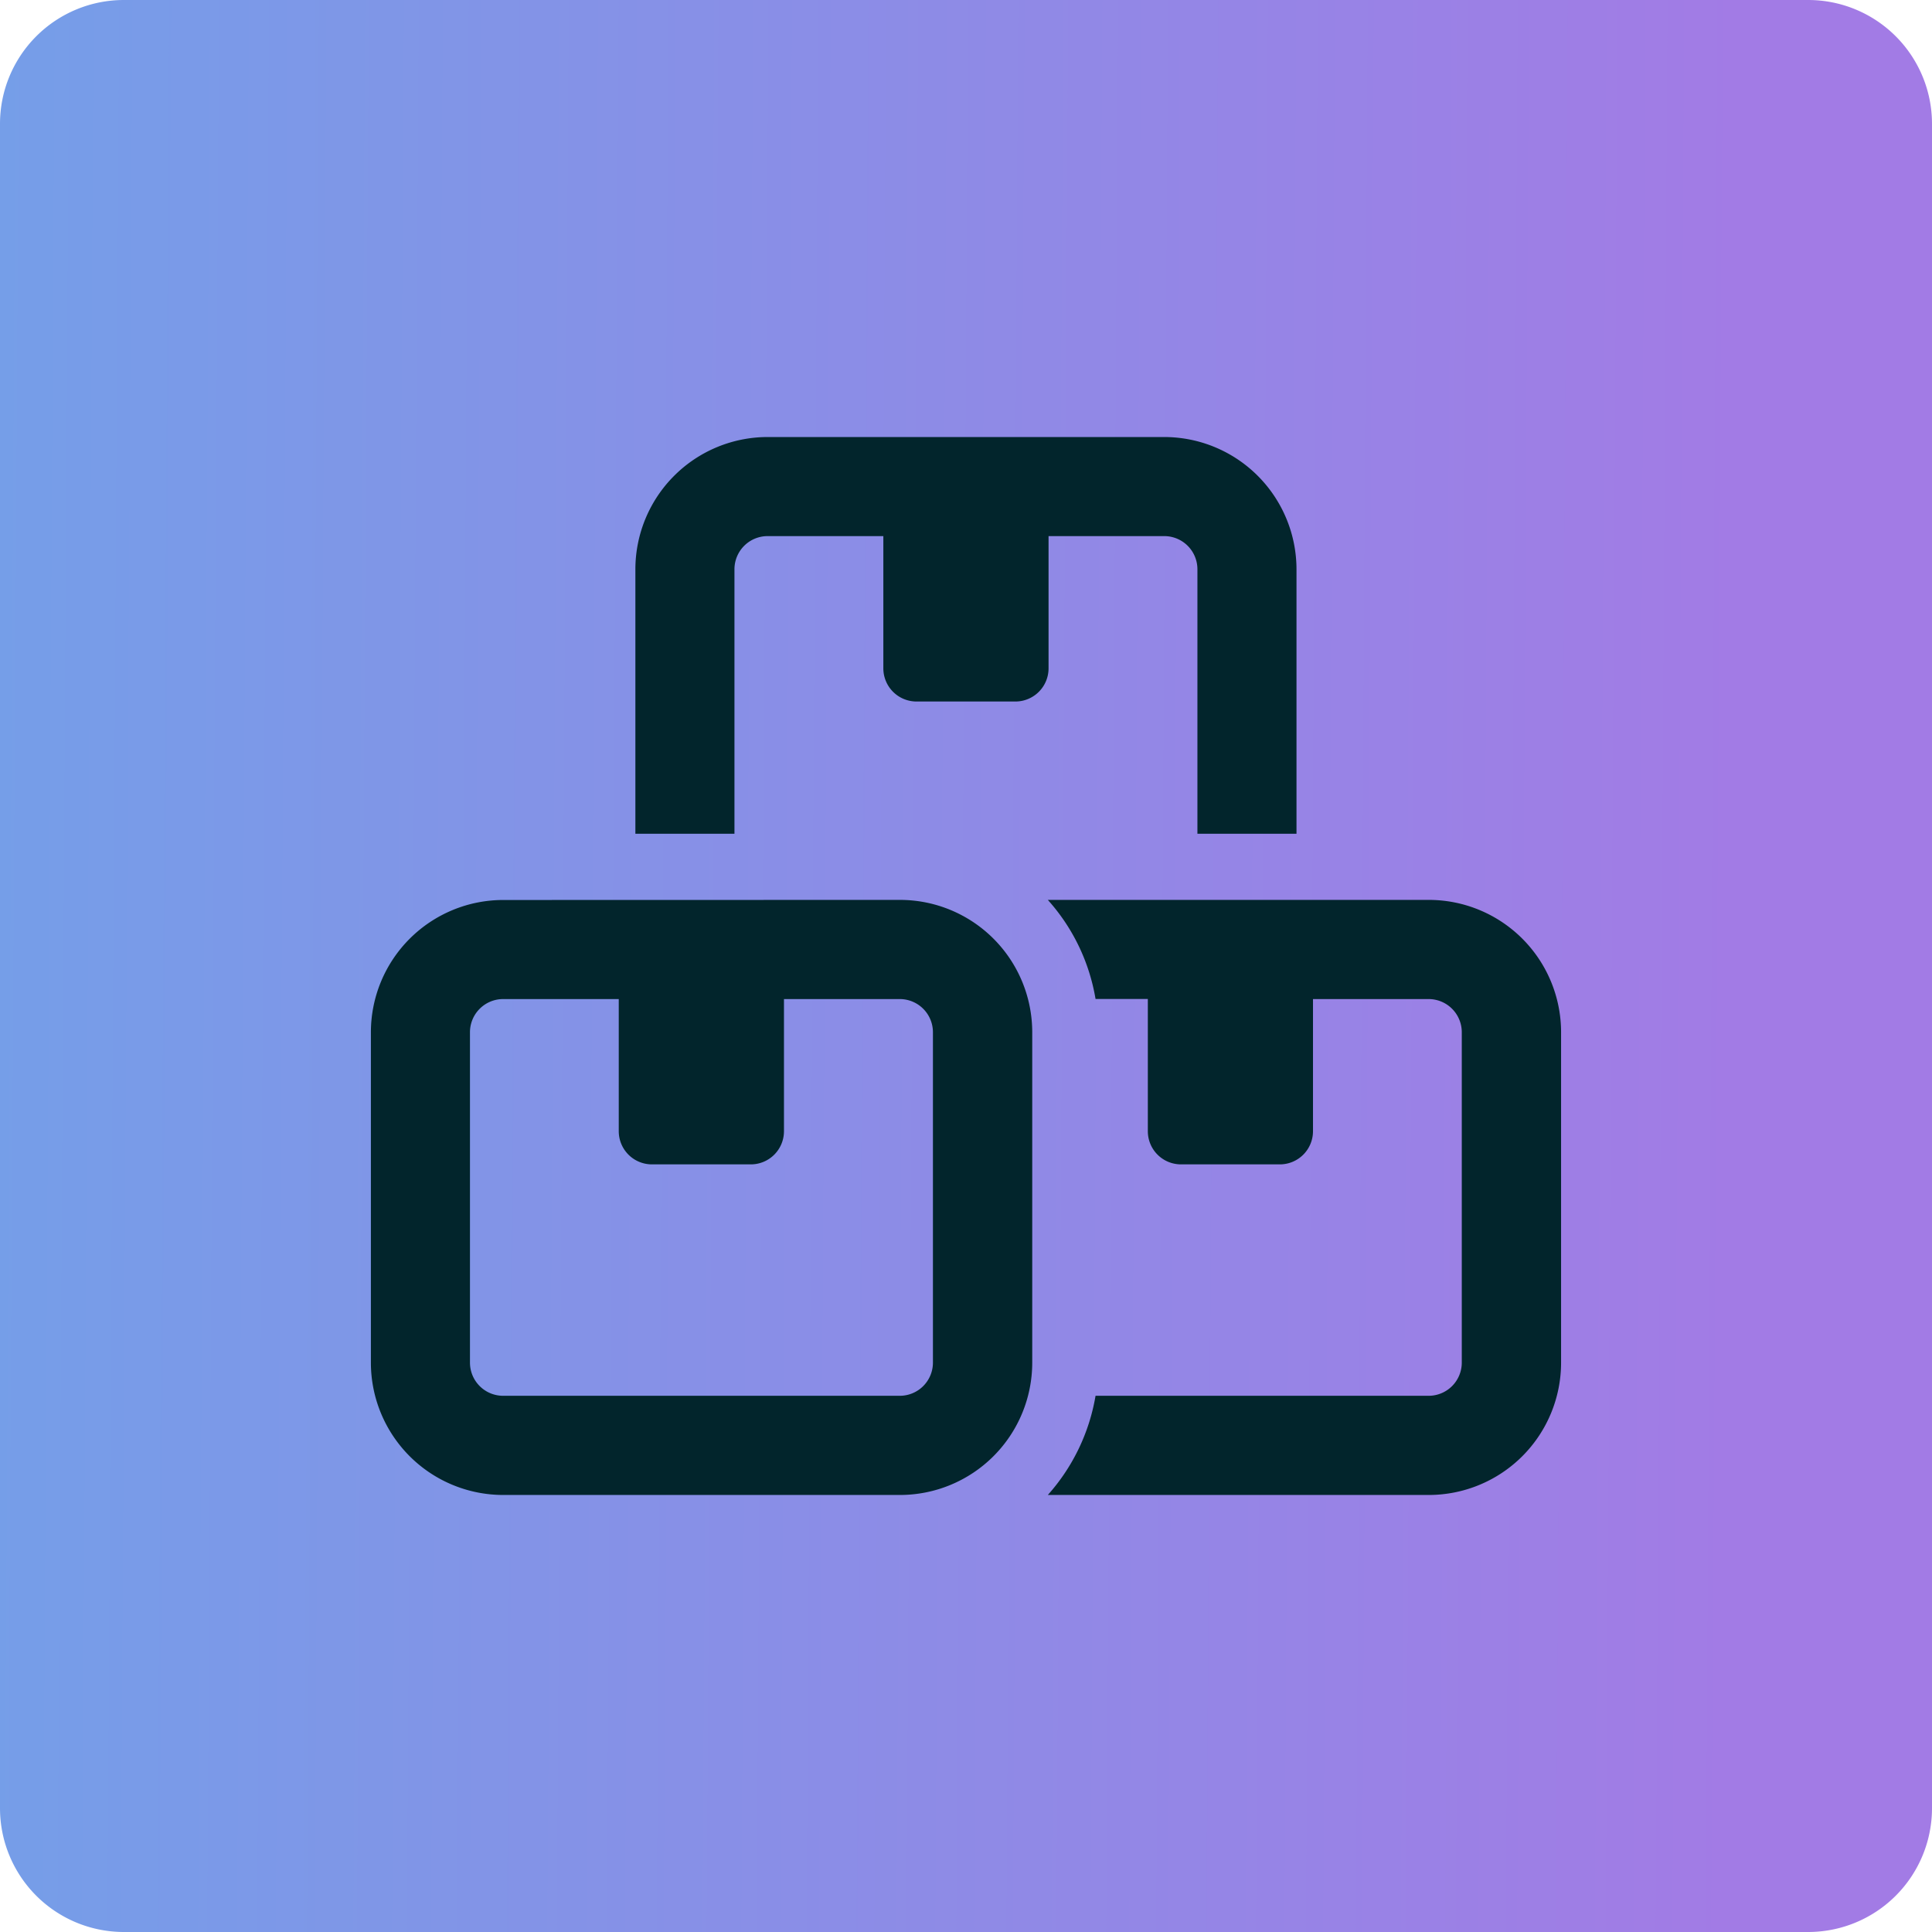 <svg id="Icon_Four" data-name="Icon Four" xmlns="http://www.w3.org/2000/svg" xmlns:xlink="http://www.w3.org/1999/xlink" width="78" height="78" viewBox="0 0 78 78">
  <defs>
    <linearGradient id="linear-gradient" x1="-3.388" y1="0.472" x2="1.14" y2="0.5" gradientUnits="objectBoundingBox">
      <stop offset="0" stop-color="#30cb98"/>
      <stop offset="0.049" stop-color="#30cb98"/>
      <stop offset="0.493" stop-color="#3bcbec"/>
      <stop offset="0.946" stop-color="#a27be5"/>
      <stop offset="1" stop-color="#a27be5"/>
    </linearGradient>
  </defs>
  <path id="Path_25377" data-name="Path 25377" d="M5,0H73a5,5,0,0,1,5,5V73a5,5,0,0,1-5,5H5a5,5,0,0,1-5-5V5A5,5,0,0,1,5,0Z" fill="url(#linear-gradient)"/>
  <path id="boxes-stacked-regular" d="M32.034,4a1.339,1.339,0,0,1,1.335,1.335V16.017h4V5.339A5.344,5.344,0,0,0,32.034,0H16.017a5.344,5.344,0,0,0-5.339,5.339V16.017h4V5.339A1.339,1.339,0,0,1,16.017,4h4.672V9.343a1.339,1.339,0,0,0,1.335,1.335h4a1.339,1.339,0,0,0,1.335-1.335V4ZM27.329,42.712H42.712a5.344,5.344,0,0,0,5.339-5.339V24.026a5.344,5.344,0,0,0-5.339-5.339H27.329a7.939,7.939,0,0,1,1.927,4h2.111V28.03A1.339,1.339,0,0,0,32.7,29.365h4a1.339,1.339,0,0,0,1.335-1.335V22.691h4.672a1.339,1.339,0,0,1,1.335,1.335V37.373a1.339,1.339,0,0,1-1.335,1.335H29.256A8.007,8.007,0,0,1,27.329,42.712ZM21.356,22.691a1.339,1.339,0,0,1,1.335,1.335V37.373a1.339,1.339,0,0,1-1.335,1.335H5.339A1.339,1.339,0,0,1,4,37.373V24.026a1.339,1.339,0,0,1,1.335-1.335h4.672V28.03a1.339,1.339,0,0,0,1.335,1.335h4a1.339,1.339,0,0,0,1.335-1.335V22.691Zm-16.017-4A5.344,5.344,0,0,0,0,24.026V37.373a5.344,5.344,0,0,0,5.339,5.339H21.356A5.344,5.344,0,0,0,26.7,37.373V24.026a5.344,5.344,0,0,0-5.339-5.339Z" transform="translate(14.974 17.644)" fill="#02252c"/>
</svg>
